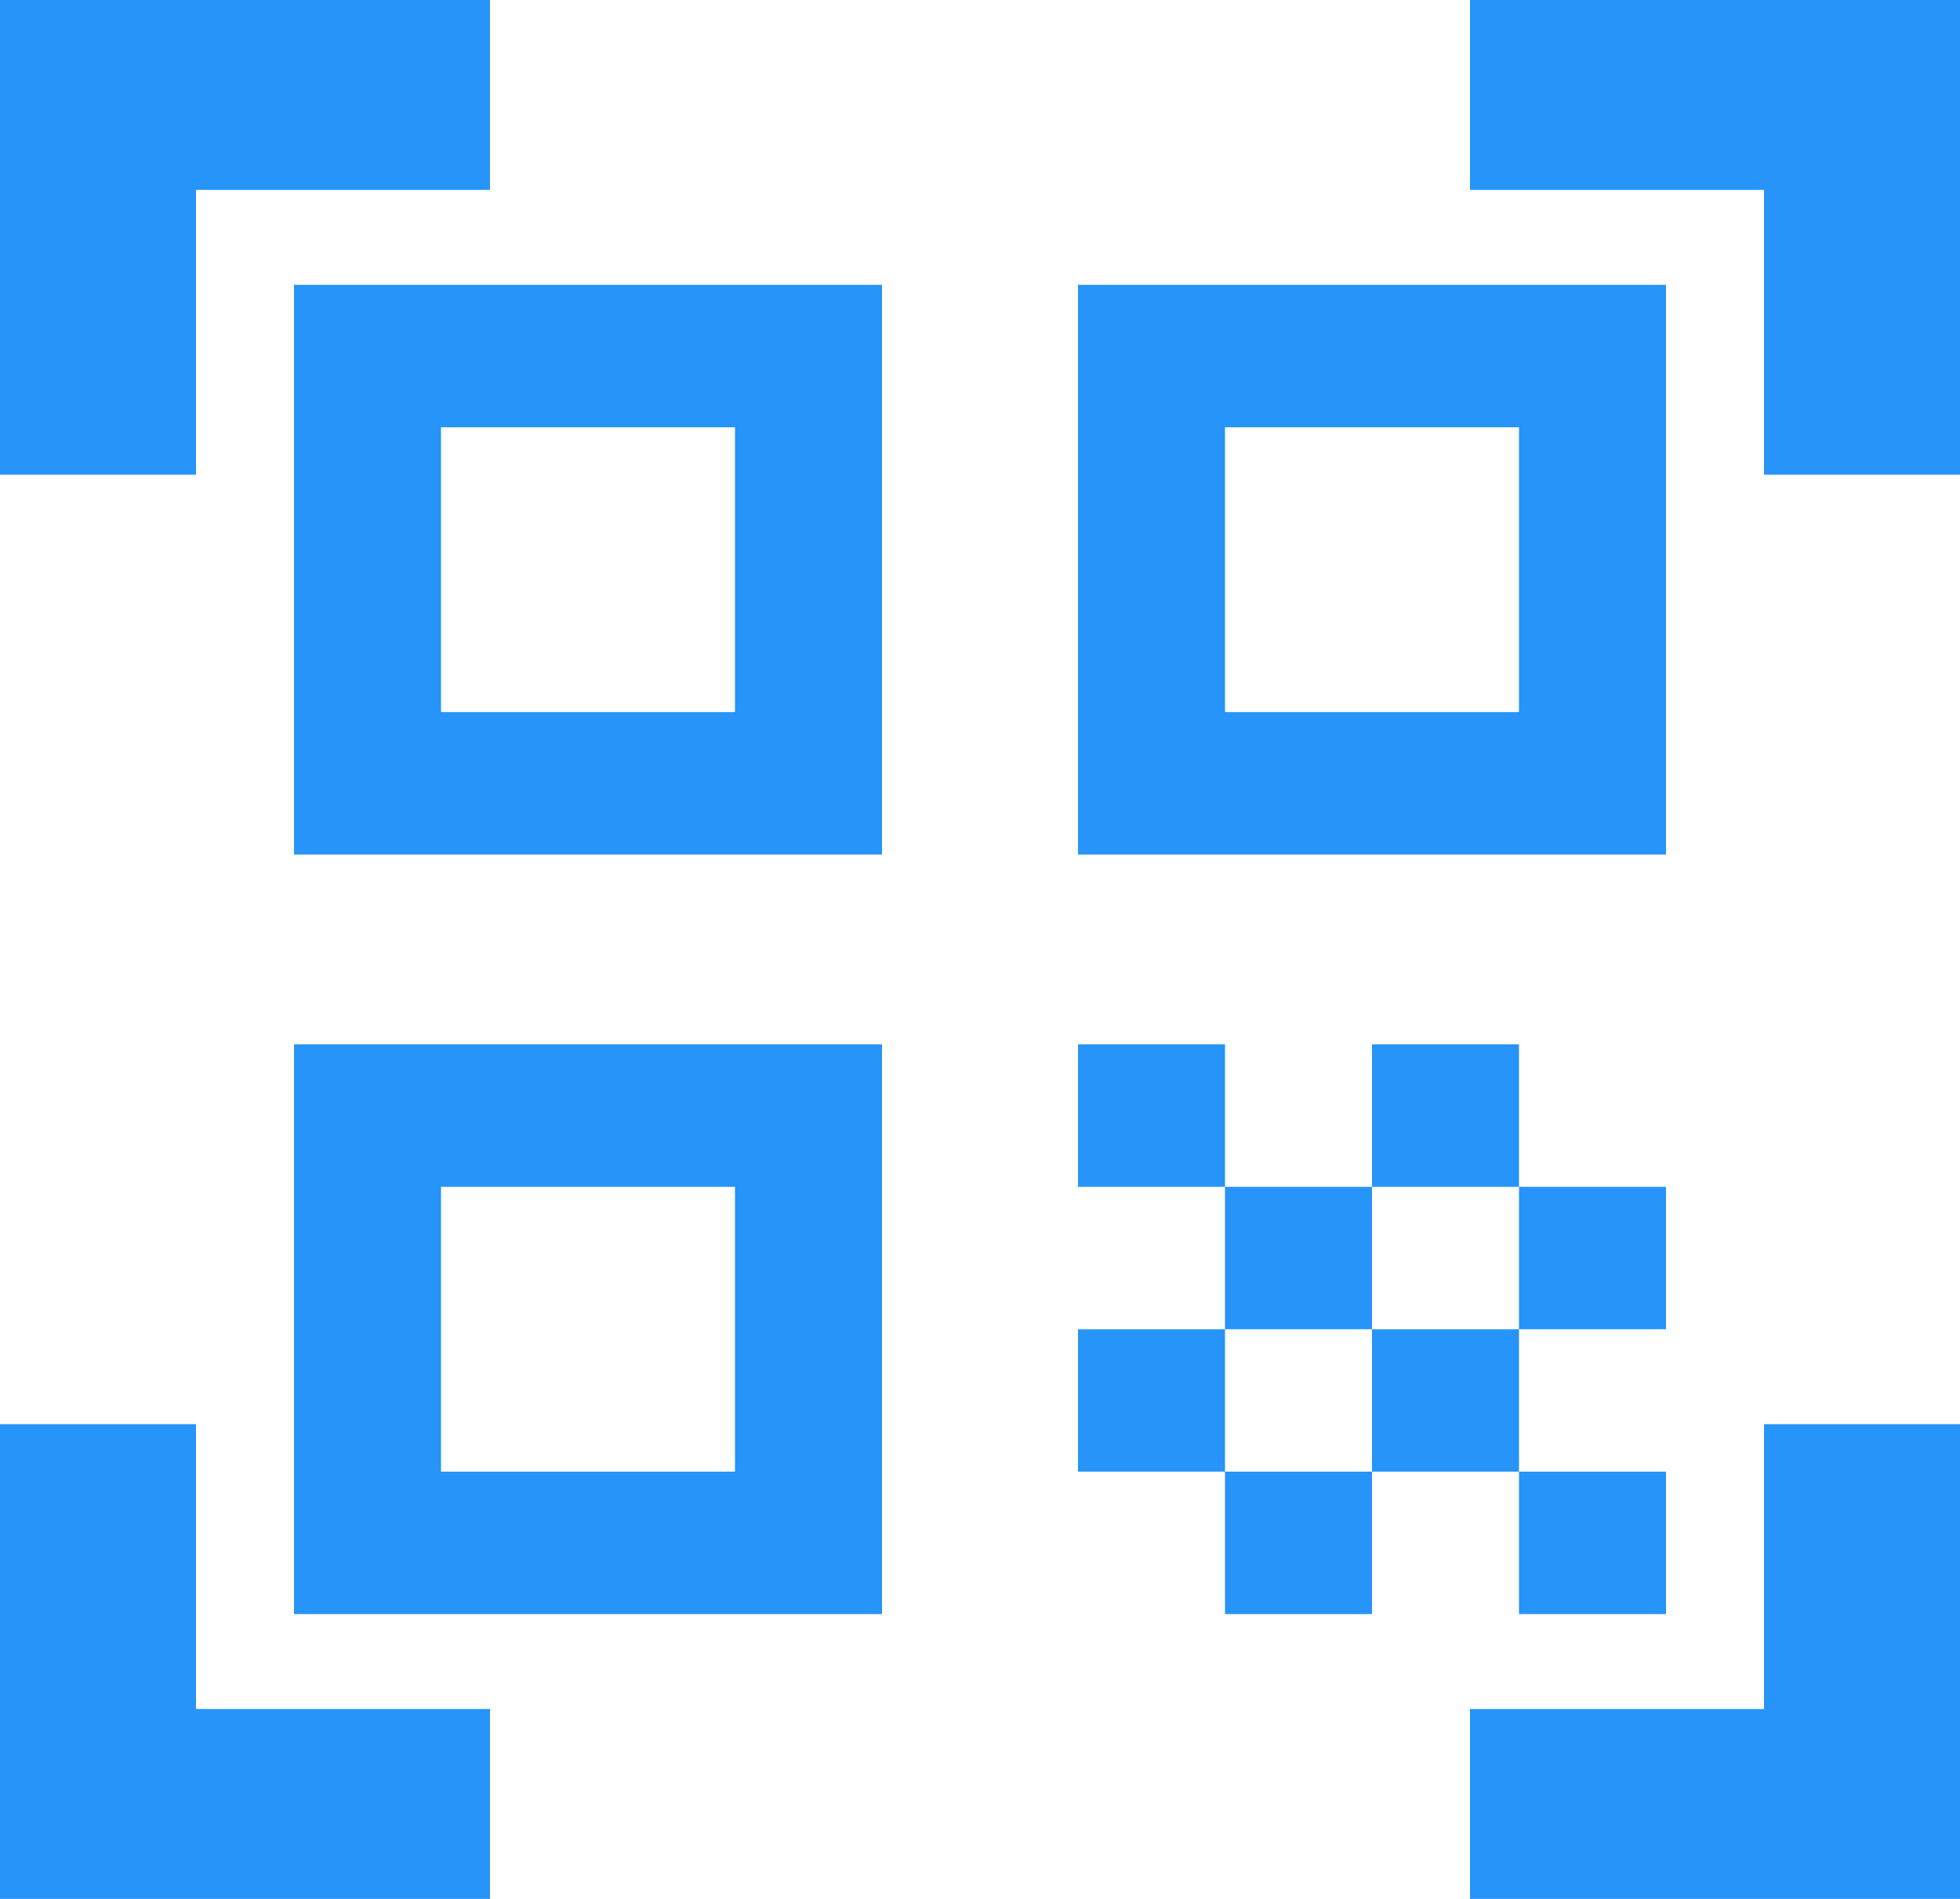 <svg width="32" height="31" viewBox="0 0 32 31" fill="none" xmlns="http://www.w3.org/2000/svg">
<path opacity="0.85" d="M12 6.975V11.625H7.2V6.975H12ZM14.4 4.65H4.8V13.95H14.4V4.65ZM12 19.375V24.025H7.2V19.375H12ZM14.4 17.05H4.8V26.35H14.4V17.05ZM24.8 6.975V11.625H20V6.975H24.8ZM27.2 4.65H17.6V13.95H27.2V4.65ZM17.6 17.05H20V19.375H17.6V17.05ZM20 19.375H22.4V21.7H20V19.375ZM22.4 17.05H24.8V19.375H22.4V17.05ZM17.6 21.7H20V24.025H17.6V21.7ZM20 24.025H22.4V26.35H20V24.025ZM22.4 21.7H24.8V24.025H22.4V21.7ZM24.8 19.375H27.2V21.7H24.8V19.375ZM24.8 24.025H27.2V26.35H24.8V24.025ZM32 7.75H28.8V3.1H24V0H32V7.75ZM32 31V23.25H28.8V27.9H24V31H32ZM0 31H8V27.9H3.2V23.25H0V31ZM0 0V7.75H3.2V3.1H8V0H0Z" fill="#0081F7"/>
</svg>
